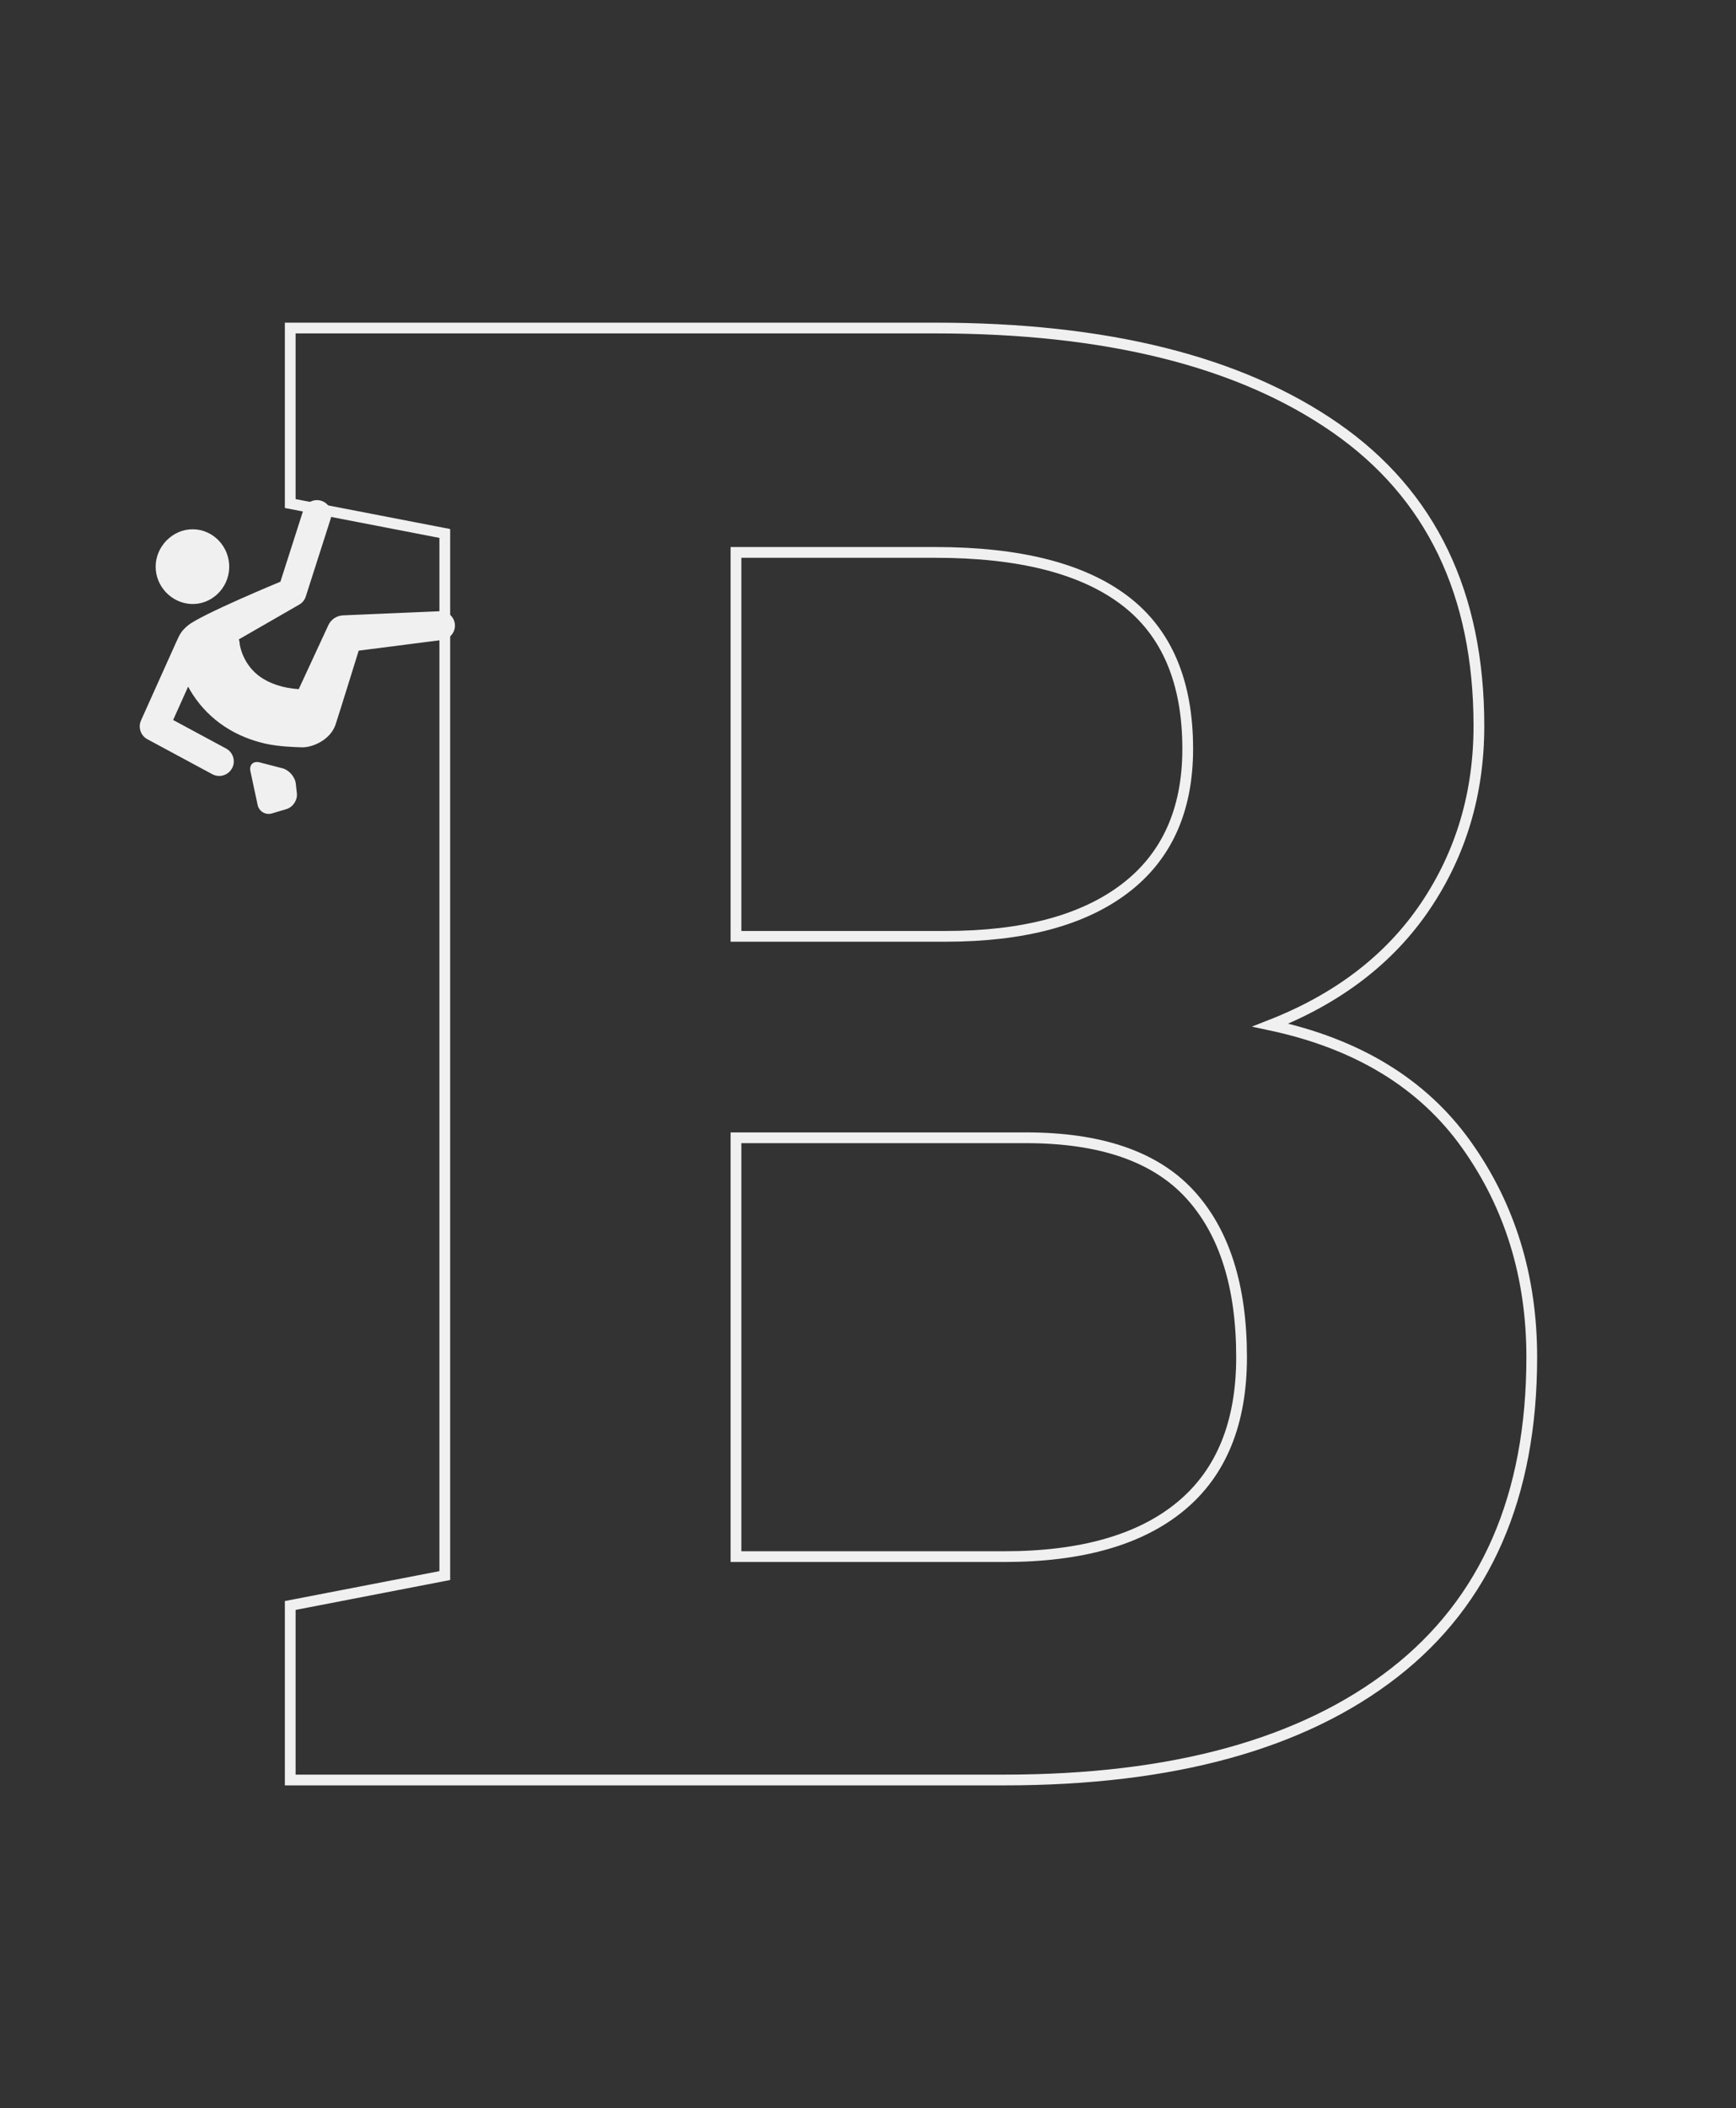 <?xml version="1.0" encoding="UTF-8"?>
<svg width="323px" height="392px" viewBox="0 0 323 392" version="1.1" xmlns="http://www.w3.org/2000/svg" xmlns:xlink="http://www.w3.org/1999/xlink">
    <rect x="0" y="0" width="323" height="392" fill="#333333" stroke="none"/>
    <!-- Generator: Sketch 48.1 (47250) - http://www.bohemiancoding.com/sketch -->
    <title>H-Boulder-323x392</title>
    <desc>Created with Sketch.</desc>
    <defs></defs>
    <g id="ASSET-SHEET" stroke="none" stroke-width="1" fill="none" fill-rule="evenodd" transform="translate(-2239, -559)">
        <g id="H-Boulder-323x392" transform="translate(2239, 559)">
            <rect x="0" y="0" width="323" height="392"></rect>
            <g id="Group-2" transform="translate(26, 61)">
                <path d="M18.588,58.644 C18.59,58.655 18.592,58.672 18.596,58.698 C18.595,58.686 18.592,58.674 18.59,58.663 L18.593,58.696 L18.617,58.869 C18.638,58.998 18.665,59.141 18.701,59.288 C18.767,59.581 18.856,59.889 18.961,60.19 C19.167,60.797 19.439,61.386 19.756,61.933 C20.396,63.033 21.227,63.986 22.261,64.746 C24.072,66.096 26.657,66.966 29.581,67.152 L34.826,55.83 L35.095,55.253 C35.606,54.147 36.682,53.48 37.821,53.429 L55.853,52.661 L55.853,52.661 C57.333,52.599 58.582,53.746 58.645,55.226 C58.705,56.625 57.671,57.82 56.308,57.999 L40.738,59.993 C40.738,59.993 36.9,72.367 36.428,73.754 C35.451,76.626 32.088,78.04 30.131,77.968 C28.693,77.917 25.862,77.846 23.328,77.272 C20.799,76.695 18.214,75.699 15.859,74.151 C13.5,72.618 11.423,70.538 9.881,68.167 C9.564,67.686 9.274,67.187 9.002,66.685 L6.213,72.887 L16.071,78.195 C17.389,78.907 17.885,80.55 17.174,81.869 C16.684,82.777 15.751,83.294 14.786,83.294 C14.352,83.294 13.913,83.187 13.504,82.969 L1.426,76.465 C0.173,75.789 -0.344,74.262 0.239,72.965 C0.239,72.965 6.058,60.023 6.755,58.466 C7.451,56.914 7.729,56.376 8.877,55.375 C11.187,53.36 26.173,47.173 26.173,47.173 L30.438,33.855 C30.887,32.45 32.387,31.679 33.792,32.128 C35.197,32.576 35.968,34.076 35.519,35.481 L30.893,49.93 C30.683,50.584 30.244,51.101 29.694,51.418 L29.566,51.493 L18.444,57.892 C18.507,58.134 18.587,58.379 18.587,58.63 L18.587,58.639 L18.588,58.644 Z M29.237,86.526 C29.377,87.781 28.498,89.102 27.288,89.461 L24.613,90.256 C23.402,90.614 22.195,89.9 21.932,88.666 L20.599,82.443 C20.333,81.208 21.119,80.458 22.338,80.775 L26.562,81.869 C27.784,82.186 28.899,83.471 29.036,84.726 L29.237,86.526 Z M9.504,51.31 L9.504,51.31 C5.881,51.107 2.976,48.043 2.961,44.409 C2.943,40.601 6.153,37.376 9.913,37.421 C13.703,37.462 16.749,40.705 16.647,44.579 C16.543,48.447 13.276,51.522 9.504,51.31 Z" id="Combined-Shape" fill="#F0F0F0"></path>
                <path d="M148.046,0 C179.835,0 204.636,6.181 222.448,18.544 C240.26,30.907 249.166,49.389 249.166,73.99 C249.166,86.477 245.857,97.634 239.24,107.462 C232.622,117.291 223.005,124.677 210.388,129.622 C226.592,133.084 238.745,140.501 246.847,151.875 C254.949,163.249 259,176.415 259,191.374 C259,217.212 250.465,236.775 233.395,250.065 C216.325,263.355 192.143,270 160.848,270 L28,270 L28,237.548 L56.759,231.985 L56.759,38.201 L28,32.637 L28,0 L148.046,0 Z M110.937,150.577 L110.937,228.462 L160.848,228.462 C175.197,228.462 186.144,225.34 193.689,219.097 C201.235,212.854 205.007,203.613 205.007,191.374 C205.007,178.146 201.791,168.039 195.359,161.054 C188.927,154.069 178.784,150.577 164.93,150.577 L110.937,150.577 Z M110.937,113.118 L149.901,113.118 C164.374,113.118 175.506,110.151 183.299,104.217 C191.092,98.283 194.988,89.629 194.988,78.255 C194.988,65.769 191.061,56.559 183.206,50.625 C175.351,44.691 163.631,41.724 148.046,41.724 L110.937,41.724 L110.937,113.118 Z" id="B" stroke="#F0F0F0" stroke-width="2"></path>
            </g>
        </g>
    </g>
</svg>